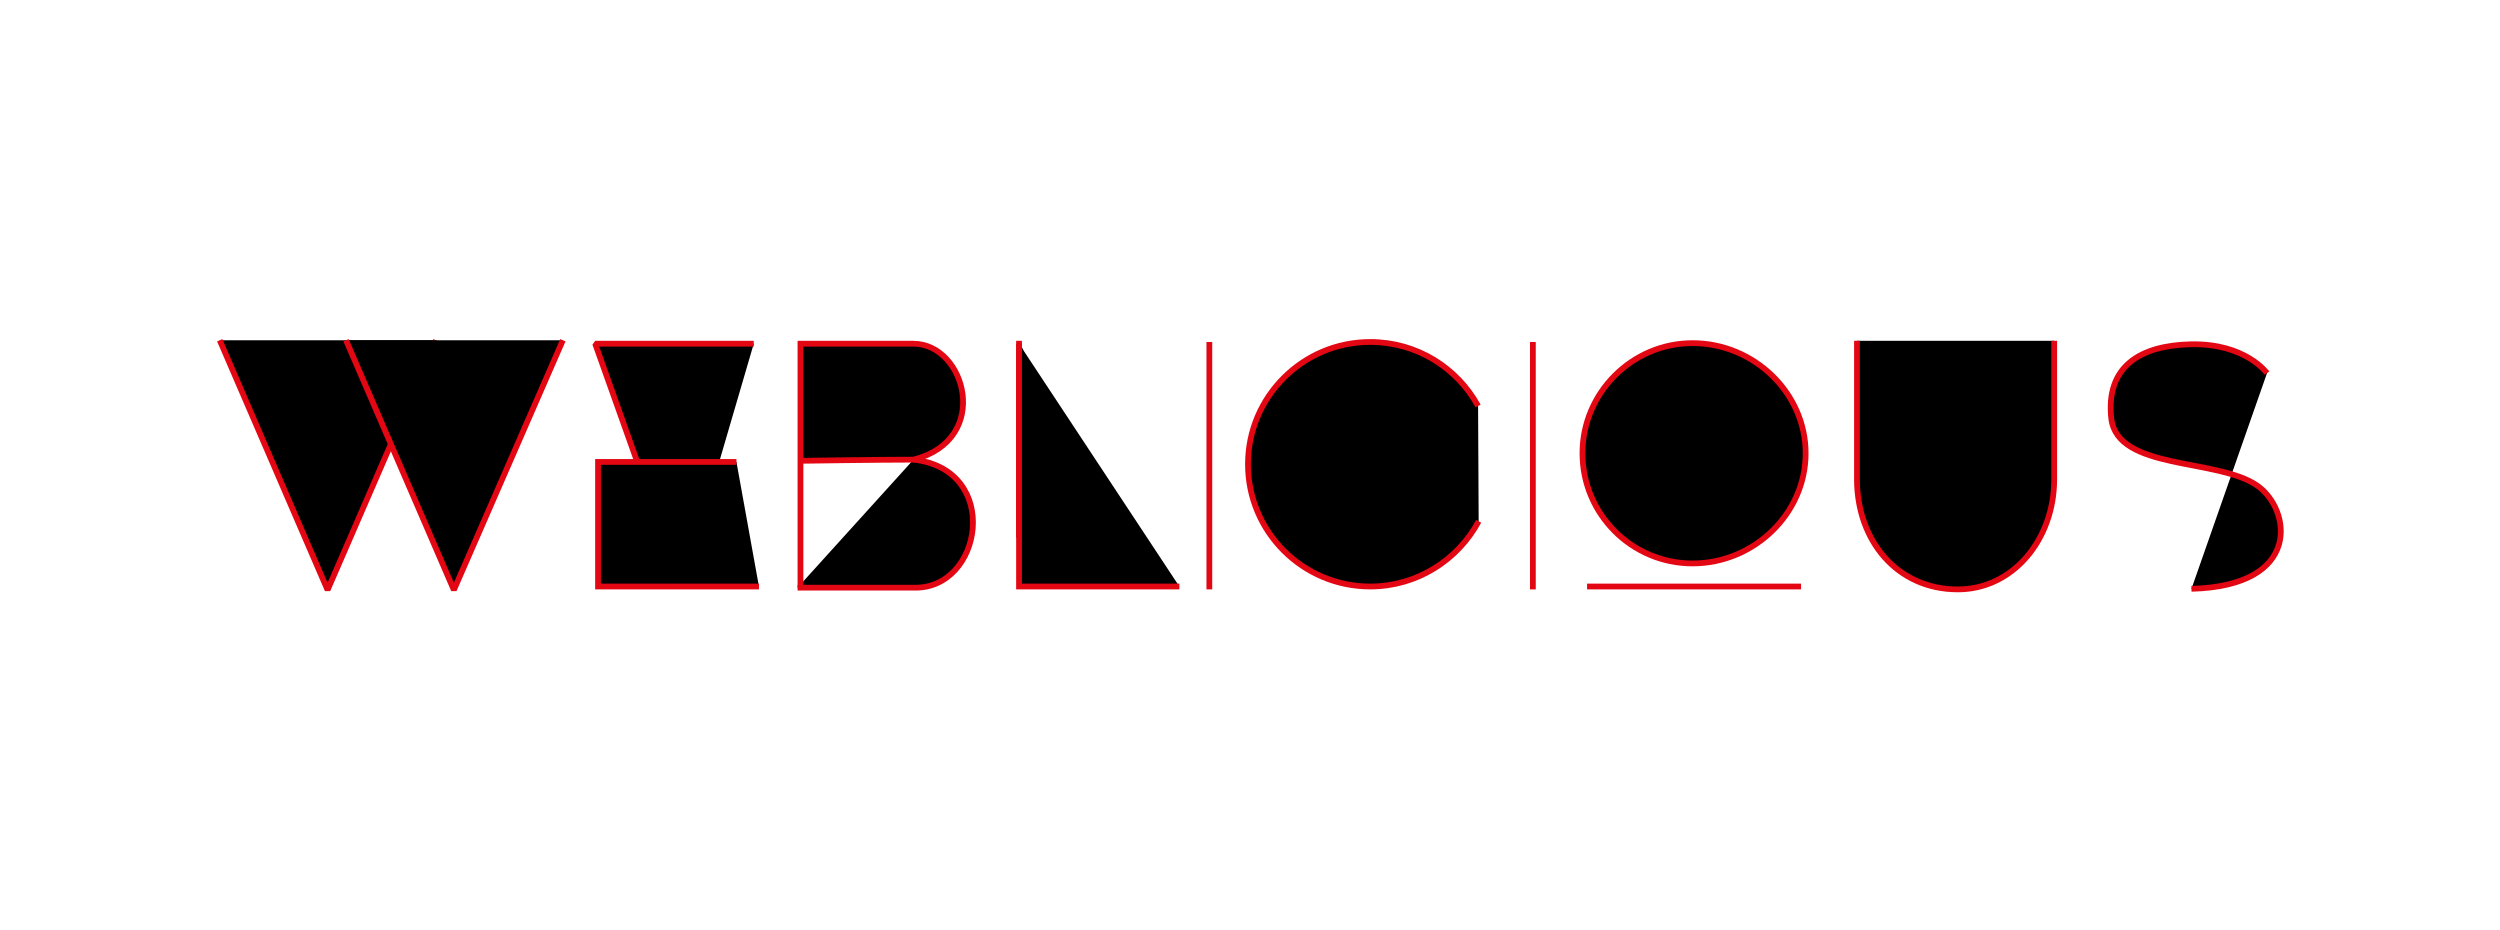 <?xml version="1.0" encoding="utf-8"?>
<!-- Generator: Adobe Illustrator 21.0.0, SVG Export Plug-In . SVG Version: 6.00 Build 0)  -->
<svg version="1.1" xmlns="http://www.w3.org/2000/svg" xmlns:xlink="http://www.w3.org/1999/xlink" x="0px" y="0px"
	 viewBox="0 0 433.5 161.2" style="enable-background:new 0 0 433.5 161.2;" xml:space="preserve">
<style type="text/css">
	.st0{display:inline;}
	.st1{display:none;}
	.st2{fill:#ffffff;}
	.st3{display:nonefill:none;stroke:#E30613;stroke-linejoin:bevel;stroke-miterlimit:10;}
	.st4{display:nonefill:none;stroke:#E30613;stroke-miterlimit:10;}
</style>
<g id="Layer_1" class="st0">
	<g class="st1">
		<path class="st2" d="M59.2,59h1.3l7.2,16.6L75,59h1.3l-7.9,18.1l10.4,23.7L97,59h1.3l-18.8,43.3h-1.3L67.8,78.6l-10.3,23.7h-1.3
			L37.3,59h1.3l18.2,41.8l10.3-23.7L59.2,59z"/>
		<path class="st2" d="M169.3,91.3c0,1.5-0.3,2.9-0.9,4.2c-0.6,1.3-1.3,2.5-2.3,3.5c-1,1-2.1,1.8-3.4,2.4c-1.3,0.6-2.7,0.9-4.2,0.9
			h-20.1l0-43.3h19.2c1.5,0,2.9,0.3,4.1,1c1.2,0.6,2.3,1.5,3.1,2.5c0.9,1,1.5,2.2,2,3.5c0.5,1.3,0.7,2.6,0.7,3.9
			c0,2.2-0.6,4.1-1.7,5.9c-1.1,1.8-2.6,3.1-4.5,3.9c1.2,0.4,2.3,0.9,3.3,1.6c1,0.7,1.8,1.6,2.6,2.5c0.7,1,1.3,2,1.6,3.1
			C169.1,88.1,169.3,90.1,169.3,91.3z M139.7,60.2v19.2h17.6c1.3,0,2.6-0.3,3.7-0.8c1.1-0.6,2-1.3,2.8-2.2c0.8-0.9,1.4-1.9,1.9-3.1
			c0.4-1.1,0.7-2.3,0.7-3.5c0-1.3-0.2-2.5-0.6-3.6c-0.4-1.2-1-2.2-1.8-3.1c-0.8-0.9-1.7-1.6-2.7-2.1c-1.1-0.5-2.2-0.8-3.5-0.8H139.7
			z M168.1,91.3c0-1.3-0.2-3.4-0.7-4.6c-0.5-1.2-1.1-2.2-1.9-3.1c-0.8-0.9-1.8-1.6-2.9-2.2c-1.1-0.5-2.3-0.8-3.6-0.8h-19.3l0,20.5
			h18.8c1.3,0,2.6-0.3,3.8-0.8c1.2-0.6,2.2-1.3,3.1-2.2c0.9-0.9,1.6-2,2-3.1C167.9,93.8,168.1,92.6,168.1,91.3z"/>
		<path class="st2" d="M209,102.3V59h1.2v43.3H209z"/>
		<path class="st2" d="M264.2,102.3l0-43.2h1.2l0,43.2H264.2z"/>
		<path class="st2" d="M339,101.4c3.3,0,5.9-0.6,8.1-1.8s3.8-2.8,5.1-4.8s2.1-4.2,2.6-6.6c0.5-2.5,0.8-5,0.8-7.5l0-21.6h1.2l0,21.6
			c0,2.9-0.3,5.7-0.9,8.3c-0.6,2.6-1.6,5-3,7c-1.4,2-3.2,3.6-5.5,4.8c-2.3,1.2-5.1,1.8-8.4,1.8c-3.4,0-6.3-0.6-8.5-1.9
			c-2.3-1.3-4.1-2.9-5.5-5s-2.3-4.4-2.9-7s-0.9-5.3-0.9-8l0-21.6h1.2l0,21.6c0,2.6,0.3,5.1,0.8,7.6c0.5,2.5,1.4,4.7,2.7,6.6
			c1.3,2,2.9,3.5,5.1,4.7C333.1,100.8,335.8,101.4,339,101.4z"/>
		<path class="st2" d="M196,101.1l-18.7-8.6l0-33.4h-1.2l0,43.2h28.4v-1.2H196z M177.3,93.6l16.3,7.5h-16.3L177.3,93.6z"/>
		<path class="st2" d="M131.6,101.1h-13l-7.2-20.5h16.4v-1.2H111l-6.8-19.2l26.8,0V59h-27.9v1.2l6.8,19.2h-6.8v1.2h0l0,21.6h1v0
			h27.4V101.1z M104.2,80.7h6.1l7.2,20.5h-13.3L104.2,80.7z"/>
		<g>
			<rect x="275.2" y="101.2" class="st2" width="37.1" height="1"/>
			<path class="st2" d="M293.7,98.4c10.8,0,19.6-8.8,19.6-19.6c0-10.8-8.8-19.6-19.6-19.6c-10.8,0-19.6,8.8-19.6,19.6
				C274.2,89.6,283,98.4,293.7,98.4z M293.7,60.2c10.3,0,18.6,8.4,18.6,18.6s-8.4,18.6-18.6,18.6c-10.3,0-18.6-8.4-18.6-18.6
				S283.5,60.2,293.7,60.2z"/>
		</g>
		<g>
			<path class="st2" d="M237.7,102.2c-12,0-21.8-9.8-21.8-21.8c0-12,9.8-21.8,21.8-21.8c8.1,0,15.4,4.4,19.2,11.5l-0.9,0.5
				c-3.6-6.8-10.7-11-18.4-11c-11.5,0-20.8,9.3-20.8,20.8c0,11.5,9.3,20.8,20.8,20.8c7.7,0,14.7-4.2,18.4-11l0.9,0.5
				C253.1,97.8,245.7,102.2,237.7,102.2z"/>
		</g>
		<path class="st2" d="M395.1,87.1c-0.7-1.2-1.8-2.3-3.1-3.1c-1.4-0.8-3-1.6-5-2.1s-4.1-1.1-6.5-1.6c-2.4-0.5-4.5-1-6.2-1.5
			c-1.7-0.5-3.1-1.1-4.2-1.8c-1.1-0.7-1.9-1.6-2.4-2.6c-0.5-1-0.8-2.3-0.8-3.8c0-1.6,0.3-3,0.8-4.2c0.5-1.2,1.4-2.3,2.5-3.2
			c1.1-0.9,2.6-1.6,4.4-2.1c1.8-0.5,3.9-0.7,6.4-0.7c2.6,0,4.8,0.3,6.6,1c1.8,0.7,3.6,2,5.3,3.8l0.8-0.8c-1.7-1.9-3.6-3.2-5.6-4
			c-2.1-0.8-4.5-1.2-7.2-1.2c-2.3,0-4.4,0.3-6.3,0.8c-1.9,0.5-3.4,1.2-4.8,2.2c-1.3,1-2.3,2.2-3.1,3.6c-0.7,1.4-1.1,3.1-1.1,4.9
			c0,1.8,0.3,3.3,1,4.4c0.6,1.2,1.6,2.2,2.9,3c1.3,0.8,2.8,1.4,4.7,1.9c1.9,0.5,4,1,6.4,1.4c2.5,0.5,4.6,1,6.5,1.6
			c1.8,0.6,3.3,1.2,4.5,2.1c1.2,0.8,2.1,1.8,2.6,2.9c0.6,1.1,0.9,2.5,0.9,4.1c0,3.2-1.3,5.6-3.8,7.2c-2.5,1.6-5.9,2.4-10.2,2.4
			c-0.3,0-0.6,0-0.9,0v1c0.3,0,0.5,0,0.8,0c4.8,0,8.5-0.9,11.2-2.8c2.7-1.9,4.1-4.5,4.1-8C396.2,89.9,395.8,88.3,395.1,87.1z"/>
	</g>
</g>
<g id="Layer_2">
	<polyline class="st3" points="38.1,59 56.8,102.3 75.6,59 	"/>
	<polyline class="st3" points="97.6,59 78.7,102.3 60,59 	"/>
	<path class="st3" d="M158.4,79.7c15.4,1.7,12,22.6,0,22.2h-20.1"/>
	<path class="st4" d="M139.1,79.9c0,0,13.3-0.2,19.3-0.2c13.7-3.5,9-20.1,0-20.1c-1.7,0-19.6,0-19.6,0v42.3"/>
	<polyline class="st3" points="130.7,59.6 103.2,59.6 118.3,102 	"/>
	<polyline class="st4" points="127.7,80.1 103.7,80.1 103.7,101.7 131.6,101.7 	"/>
	<polyline class="st4" points="176.7,59.1 176.7,92.9 195.5,101.4 	"/>
	<polyline class="st4" points="176.7,59.6 176.7,101.7 204.5,101.7 	"/>
	<path class="st4" d="M256.3,70.4c-3.6-6.6-10.6-11.1-18.7-11.1c-11.7,0-21.2,9.5-21.2,21.2s9.5,21.2,21.2,21.2
		c8.1,0,15.2-4.6,18.8-11.3"/>
	<path id="O" class="st4" d="M293.5,59.5c10.6,0,19.6,8.6,19.6,19.1s-9,19.1-19.6,19.1c-10.6,0-19.1-8.6-19.1-19.1
		S283,59.5,293.5,59.5z"/>
	<path class="st4" d="M322,59.1v24c0,10.6,6.9,19.1,17.5,19.1c9.5,0,16.7-8.6,16.7-19.1v-24"/>
	<path class="st4" d="M393.1,64.7c0,0-3.7-5.2-13.2-5c-8.9,0.2-14.8,3.9-13.8,12.9c1.1,9,18.4,6.8,25.3,11.6
		c5.9,4.1,7.9,17.4-11.4,17.9"/>
	<path class="st4" d="M265.8,59.3v42.9"/>
	<path class="st4" d="M312.3,101.7h-37.1"/>
	<path id="I" class="st4" d="M209.7,102.2V59.3"/>
</g>
</svg>
